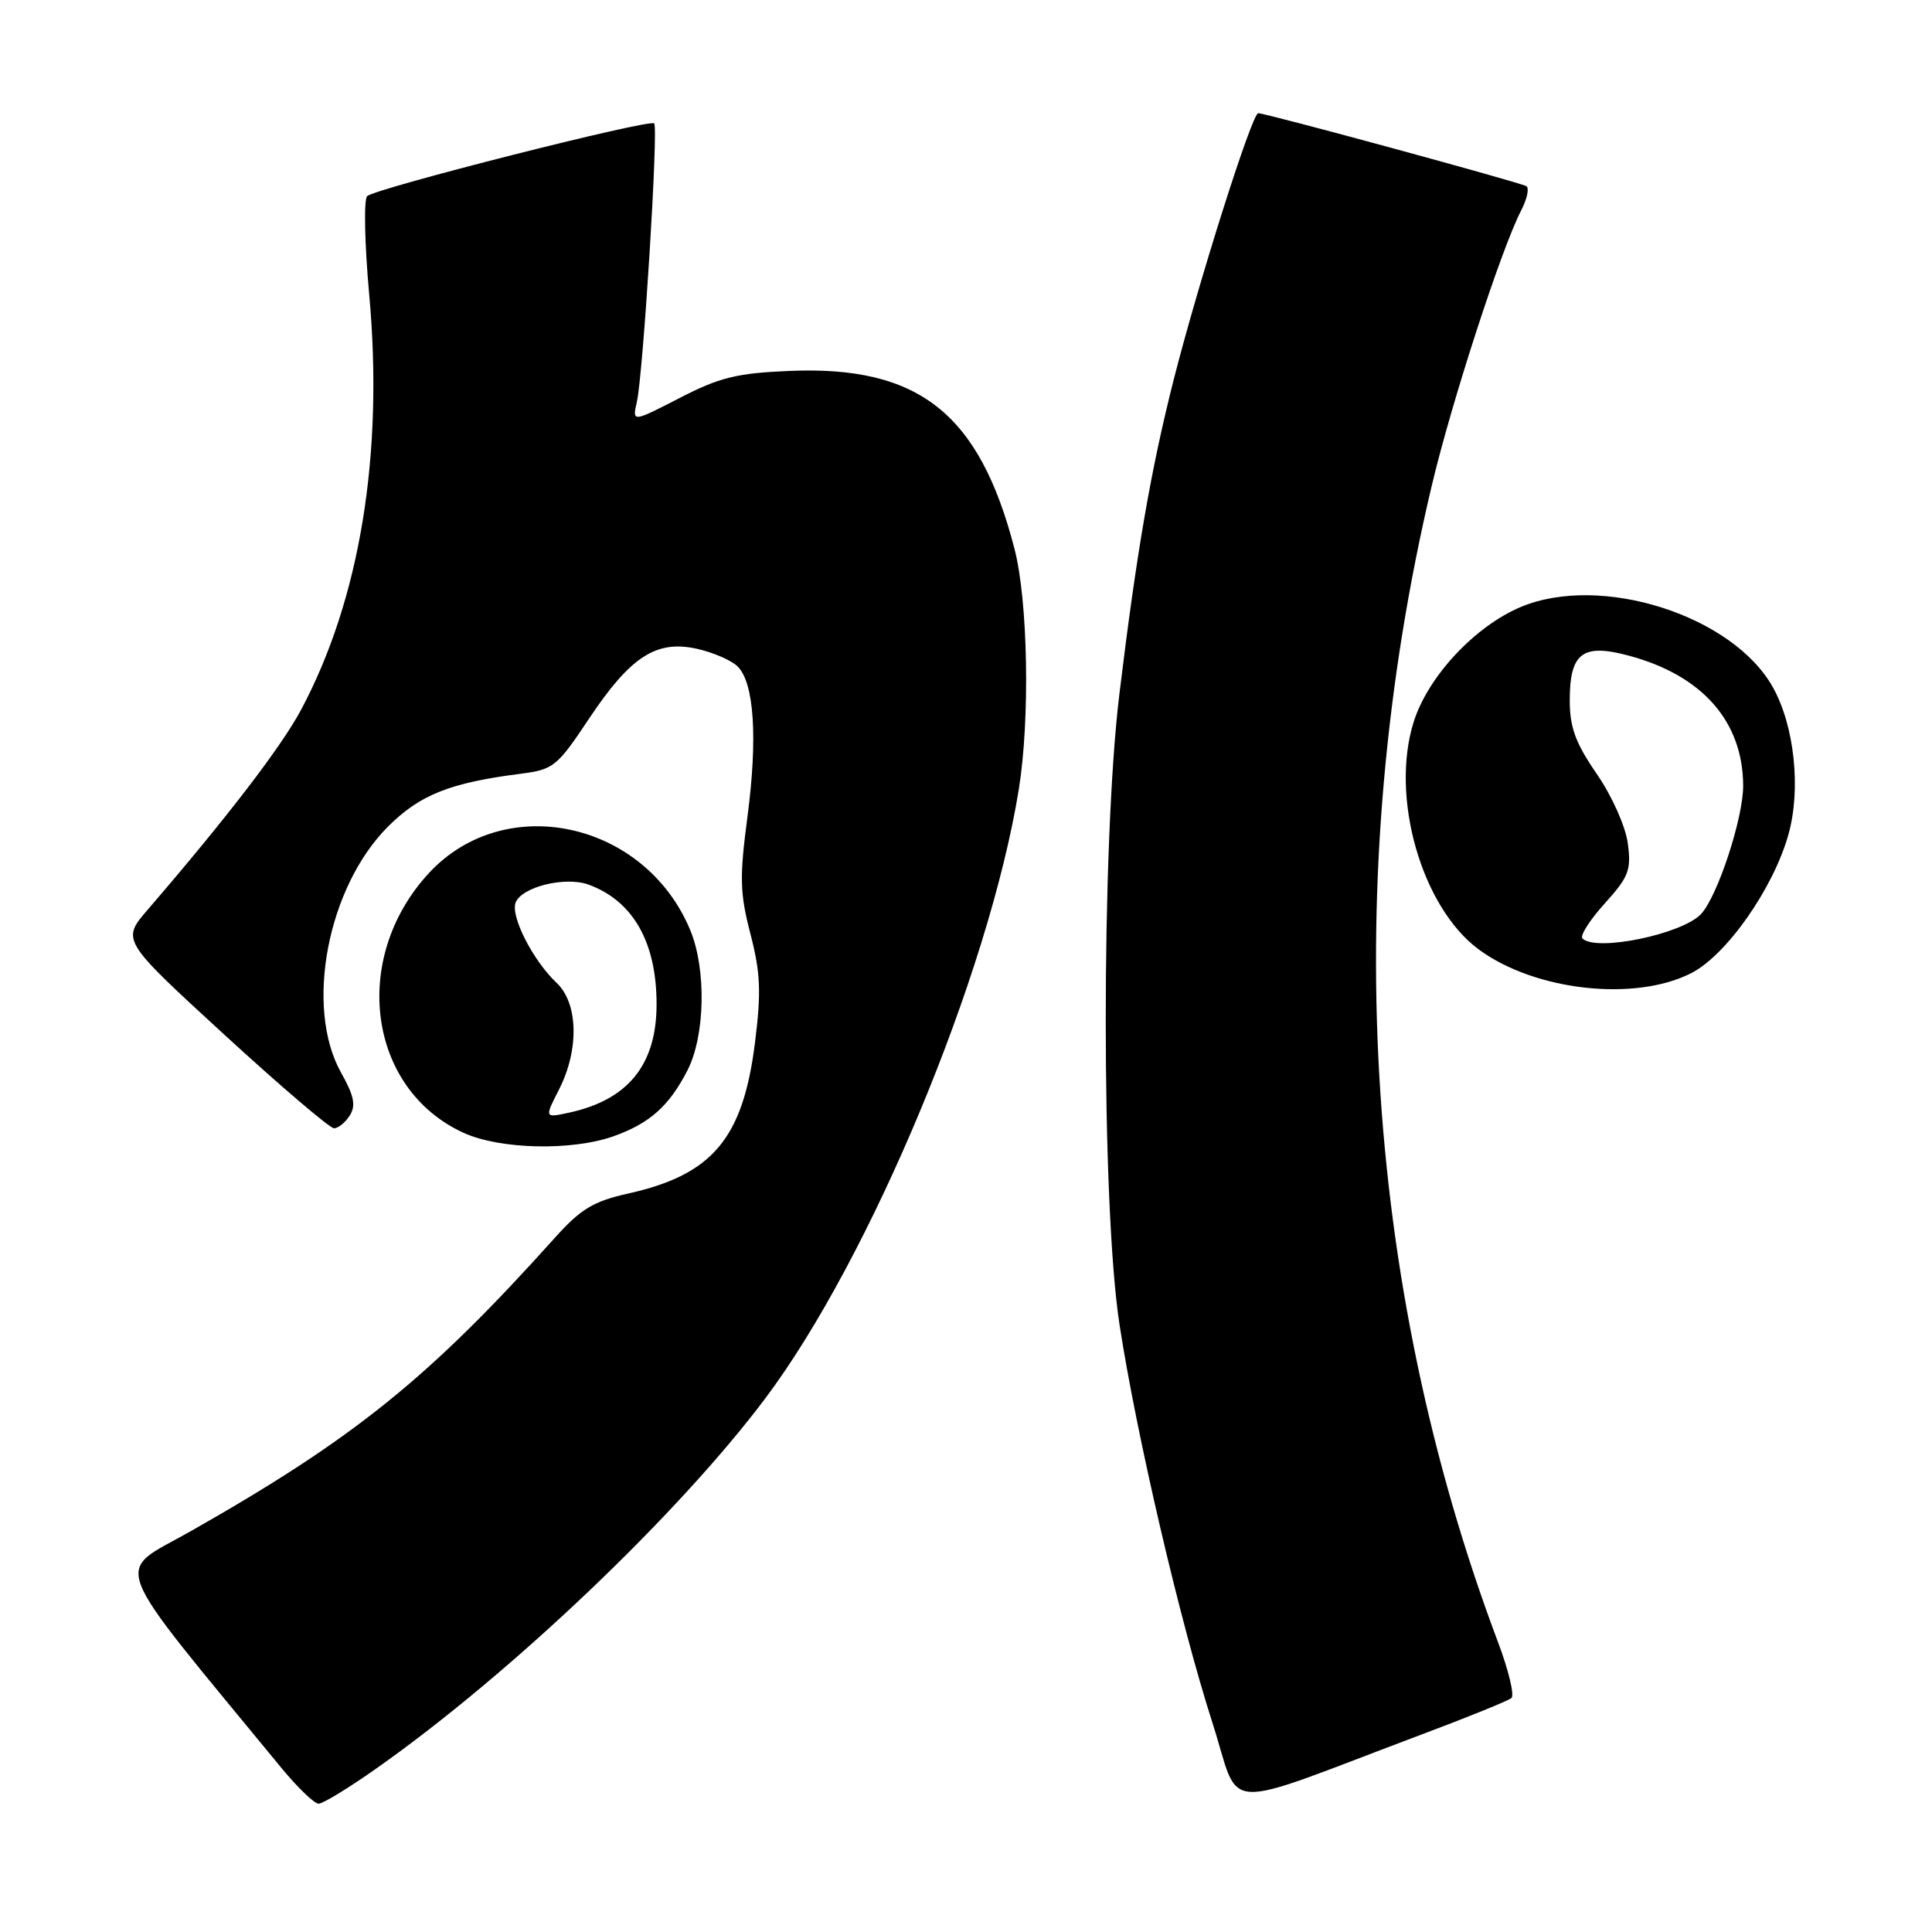 <?xml version="1.0" encoding="UTF-8" standalone="no"?>
<!DOCTYPE svg PUBLIC "-//W3C//DTD SVG 1.1//EN" "http://www.w3.org/Graphics/SVG/1.1/DTD/svg11.dtd" >
<svg xmlns="http://www.w3.org/2000/svg" xmlns:xlink="http://www.w3.org/1999/xlink" version="1.1" viewBox="0 0 256 256">
 <g >
 <path fill="currentColor"
d=" M 49.87 234.33 C 67.69 221.78 89.84 200.69 101.40 185.30 C 115.34 166.73 131.03 129.05 134.99 104.63 C 136.50 95.34 136.22 79.63 134.42 72.70 C 129.77 54.76 121.75 48.42 104.60 49.15 C 97.63 49.44 95.33 50.01 90.05 52.74 C 83.77 55.97 83.77 55.97 84.39 53.24 C 85.23 49.47 87.26 16.92 86.68 16.35 C 86.07 15.74 49.76 24.95 48.65 25.99 C 48.19 26.43 48.31 32.29 48.92 39.01 C 50.85 60.19 47.71 79.39 39.90 94.04 C 37.26 98.98 30.11 108.30 19.57 120.54 C 16.09 124.58 16.09 124.58 29.66 137.04 C 37.13 143.89 43.69 149.50 44.26 149.50 C 44.82 149.50 45.76 148.74 46.35 147.80 C 47.18 146.50 46.91 145.18 45.21 142.16 C 40.34 133.50 43.37 117.58 51.41 109.53 C 55.65 105.30 59.62 103.72 69.04 102.52 C 73.33 101.97 73.84 101.56 78.04 95.24 C 83.55 86.97 86.98 84.75 92.40 85.98 C 94.53 86.46 96.94 87.51 97.75 88.32 C 99.94 90.51 100.41 97.84 99.04 108.24 C 97.98 116.26 98.03 118.34 99.44 123.76 C 100.77 128.91 100.88 131.46 100.04 138.15 C 98.45 150.85 94.43 155.64 83.28 158.14 C 78.65 159.17 76.97 160.18 73.59 163.94 C 56.81 182.64 46.92 190.61 25.24 202.91 C 15.05 208.69 13.97 205.88 37.28 234.25 C 39.43 236.86 41.65 239.00 42.22 239.00 C 42.78 239.00 46.23 236.90 49.87 234.33 Z  M 188.50 229.78 C 194.55 227.51 199.85 225.36 200.27 225.00 C 200.70 224.65 199.90 221.32 198.50 217.61 C 180.54 169.89 177.45 116.27 189.68 64.50 C 192.30 53.39 198.92 32.99 201.56 27.89 C 202.35 26.36 202.66 24.91 202.25 24.67 C 201.40 24.16 167.74 15.00 166.72 15.00 C 165.90 15.00 158.81 37.36 155.51 50.35 C 152.48 62.31 150.60 73.21 148.32 92.00 C 145.91 111.92 145.92 159.62 148.33 175.44 C 150.56 190.00 156.37 214.96 160.64 228.23 C 164.53 240.34 160.96 240.14 188.50 229.78 Z  M 81.32 150.55 C 86.10 148.85 88.69 146.53 91.11 141.79 C 93.44 137.21 93.61 128.39 91.45 123.22 C 85.46 108.85 66.95 104.80 56.86 115.66 C 46.40 126.94 48.72 144.33 61.46 150.12 C 66.29 152.31 75.80 152.52 81.32 150.55 Z  M 224.09 128.95 C 228.77 126.57 234.99 117.70 236.98 110.56 C 238.67 104.55 237.77 96.14 234.90 91.04 C 229.56 81.53 212.14 75.99 201.53 80.42 C 195.44 82.97 189.21 89.64 187.32 95.66 C 184.18 105.62 188.37 120.23 195.96 125.82 C 203.39 131.29 216.62 132.76 224.09 128.95 Z  M 74.08 144.35 C 76.76 139.09 76.62 132.93 73.75 130.23 C 70.62 127.28 67.63 121.41 68.32 119.60 C 69.13 117.51 74.91 116.09 78.00 117.22 C 83.89 119.38 87.00 124.86 87.00 133.06 C 87.00 141.10 83.22 145.76 75.33 147.45 C 72.15 148.13 72.15 148.13 74.08 144.35 Z  M 209.68 124.35 C 209.33 123.99 210.65 121.91 212.63 119.72 C 215.82 116.19 216.17 115.29 215.69 111.74 C 215.39 109.49 213.59 105.47 211.58 102.55 C 208.76 98.45 208.00 96.39 208.00 92.80 C 208.00 86.52 209.69 85.23 215.80 86.87 C 225.56 89.48 230.93 95.57 230.98 104.09 C 231.00 108.34 227.64 118.63 225.43 121.08 C 223.00 123.76 211.49 126.16 209.68 124.35 Z "/>
</g>
</svg>